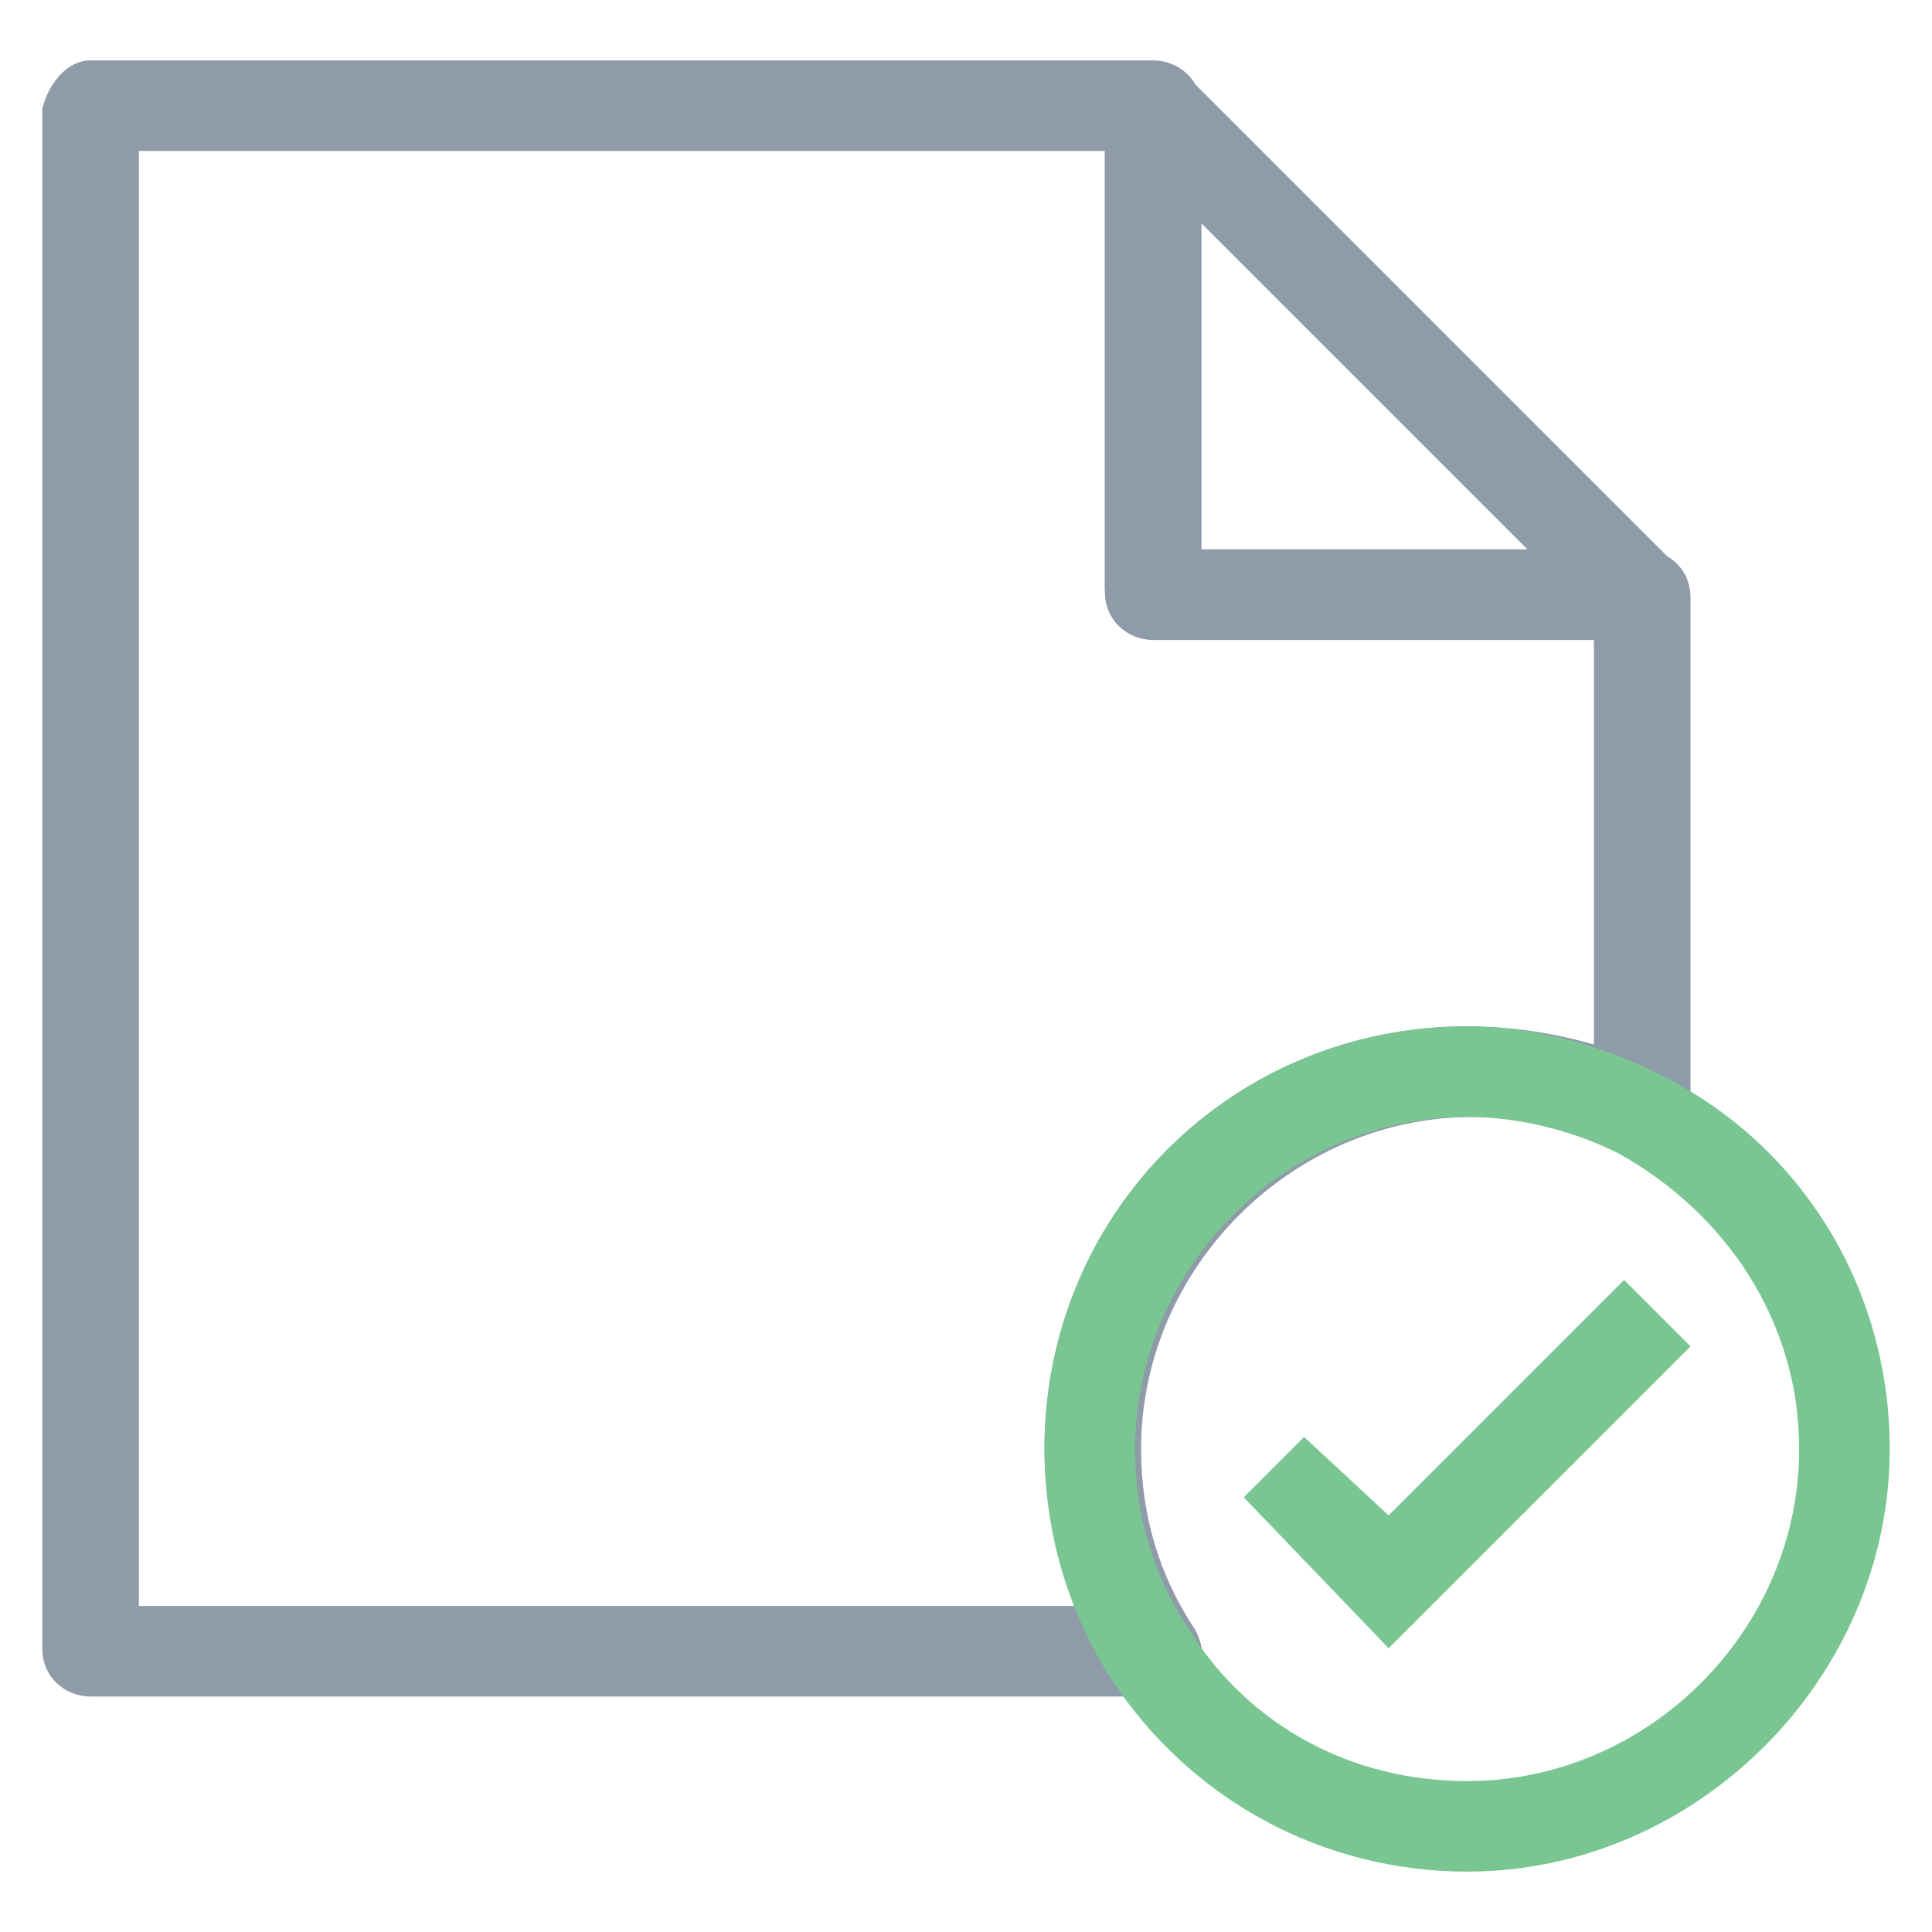 <?xml version="1.0" encoding="utf-8"?>
<!-- Generator: Adobe Illustrator 18.0.0, SVG Export Plug-In . SVG Version: 6.00 Build 0)  -->
<!DOCTYPE svg PUBLIC "-//W3C//DTD SVG 1.1//EN" "http://www.w3.org/Graphics/SVG/1.1/DTD/svg11.dtd">
<svg version="1.1" id="Layer_1" xmlns="http://www.w3.org/2000/svg" xmlns:xlink="http://www.w3.org/1999/xlink" x="0px" y="0px"
	 viewBox="0 0 32 32" enable-background="new 0 0 32 32" xml:space="preserve">
<g>
	<g>
		<path fill="#8F9BA8" d="M19,28.1H1.5c-0.4,0-0.8-0.3-0.8-0.8V1.8C0.8,1.4,1.1,1,1.5,1h17.6c0.4,0,0.8,0.3,0.8,0.8v7.3h7.3
			c0.4,0,0.8,0.3,0.8,0.8v8.6c0,0.3-0.1,0.5-0.4,0.6c-0.2,0.1-0.5,0.1-0.7,0c-0.8-0.4-1.6-0.6-2.5-0.6c-3,0-5.5,2.5-5.5,5.5
			c0,1.1,0.3,2.1,0.9,3c0.1,0.2,0.2,0.5,0,0.8C19.5,28,19.3,28.1,19,28.1z M2.3,26.6h15.5c-0.3-0.8-0.5-1.7-0.5-2.6c0-3.9,3.1-7,7-7
			c0.7,0,1.4,0.1,2.1,0.3v-6.8h-7.3c-0.4,0-0.8-0.3-0.8-0.8V2.5H2.3V26.6z"/>
	</g>
	<g>
		<path fill="#8F9BA8" d="M27.1,10.6h-8c-0.4,0-0.8-0.3-0.8-0.8v-8c0-0.3,0.2-0.6,0.5-0.7C19.1,1,19.4,1,19.6,1.2l8,8
			c0.2,0.2,0.3,0.5,0.2,0.8C27.7,10.4,27.4,10.6,27.1,10.6z M19.8,9.1h5.5l-5.5-5.5V9.1z"/>
	</g>
	<g>
		<path fill="#79C693" d="M24.3,31c-2.4,0-4.6-1.2-5.9-3.2c-0.7-1.1-1.1-2.4-1.1-3.8c0-3.9,3.1-7,7-7c1.1,0,2.2,0.3,3.2,0.8
			c2.4,1.2,3.8,3.6,3.8,6.2C31.3,27.8,28.1,31,24.3,31z M24.3,18.5c-3,0-5.5,2.5-5.5,5.5c0,1.1,0.3,2.1,0.9,3c1,1.6,2.7,2.5,4.6,2.5
			c3,0,5.5-2.5,5.5-5.5c0-2.1-1.2-3.9-3-4.9C26,18.7,25.1,18.5,24.3,18.5z"/>
	</g>
	<g>
		<polygon fill="#79C693" points="23,27.3 20.6,24.8 21.6,23.8 23,25.1 26.9,21.2 28,22.3 		"/>
	</g>
</g>
</svg>
